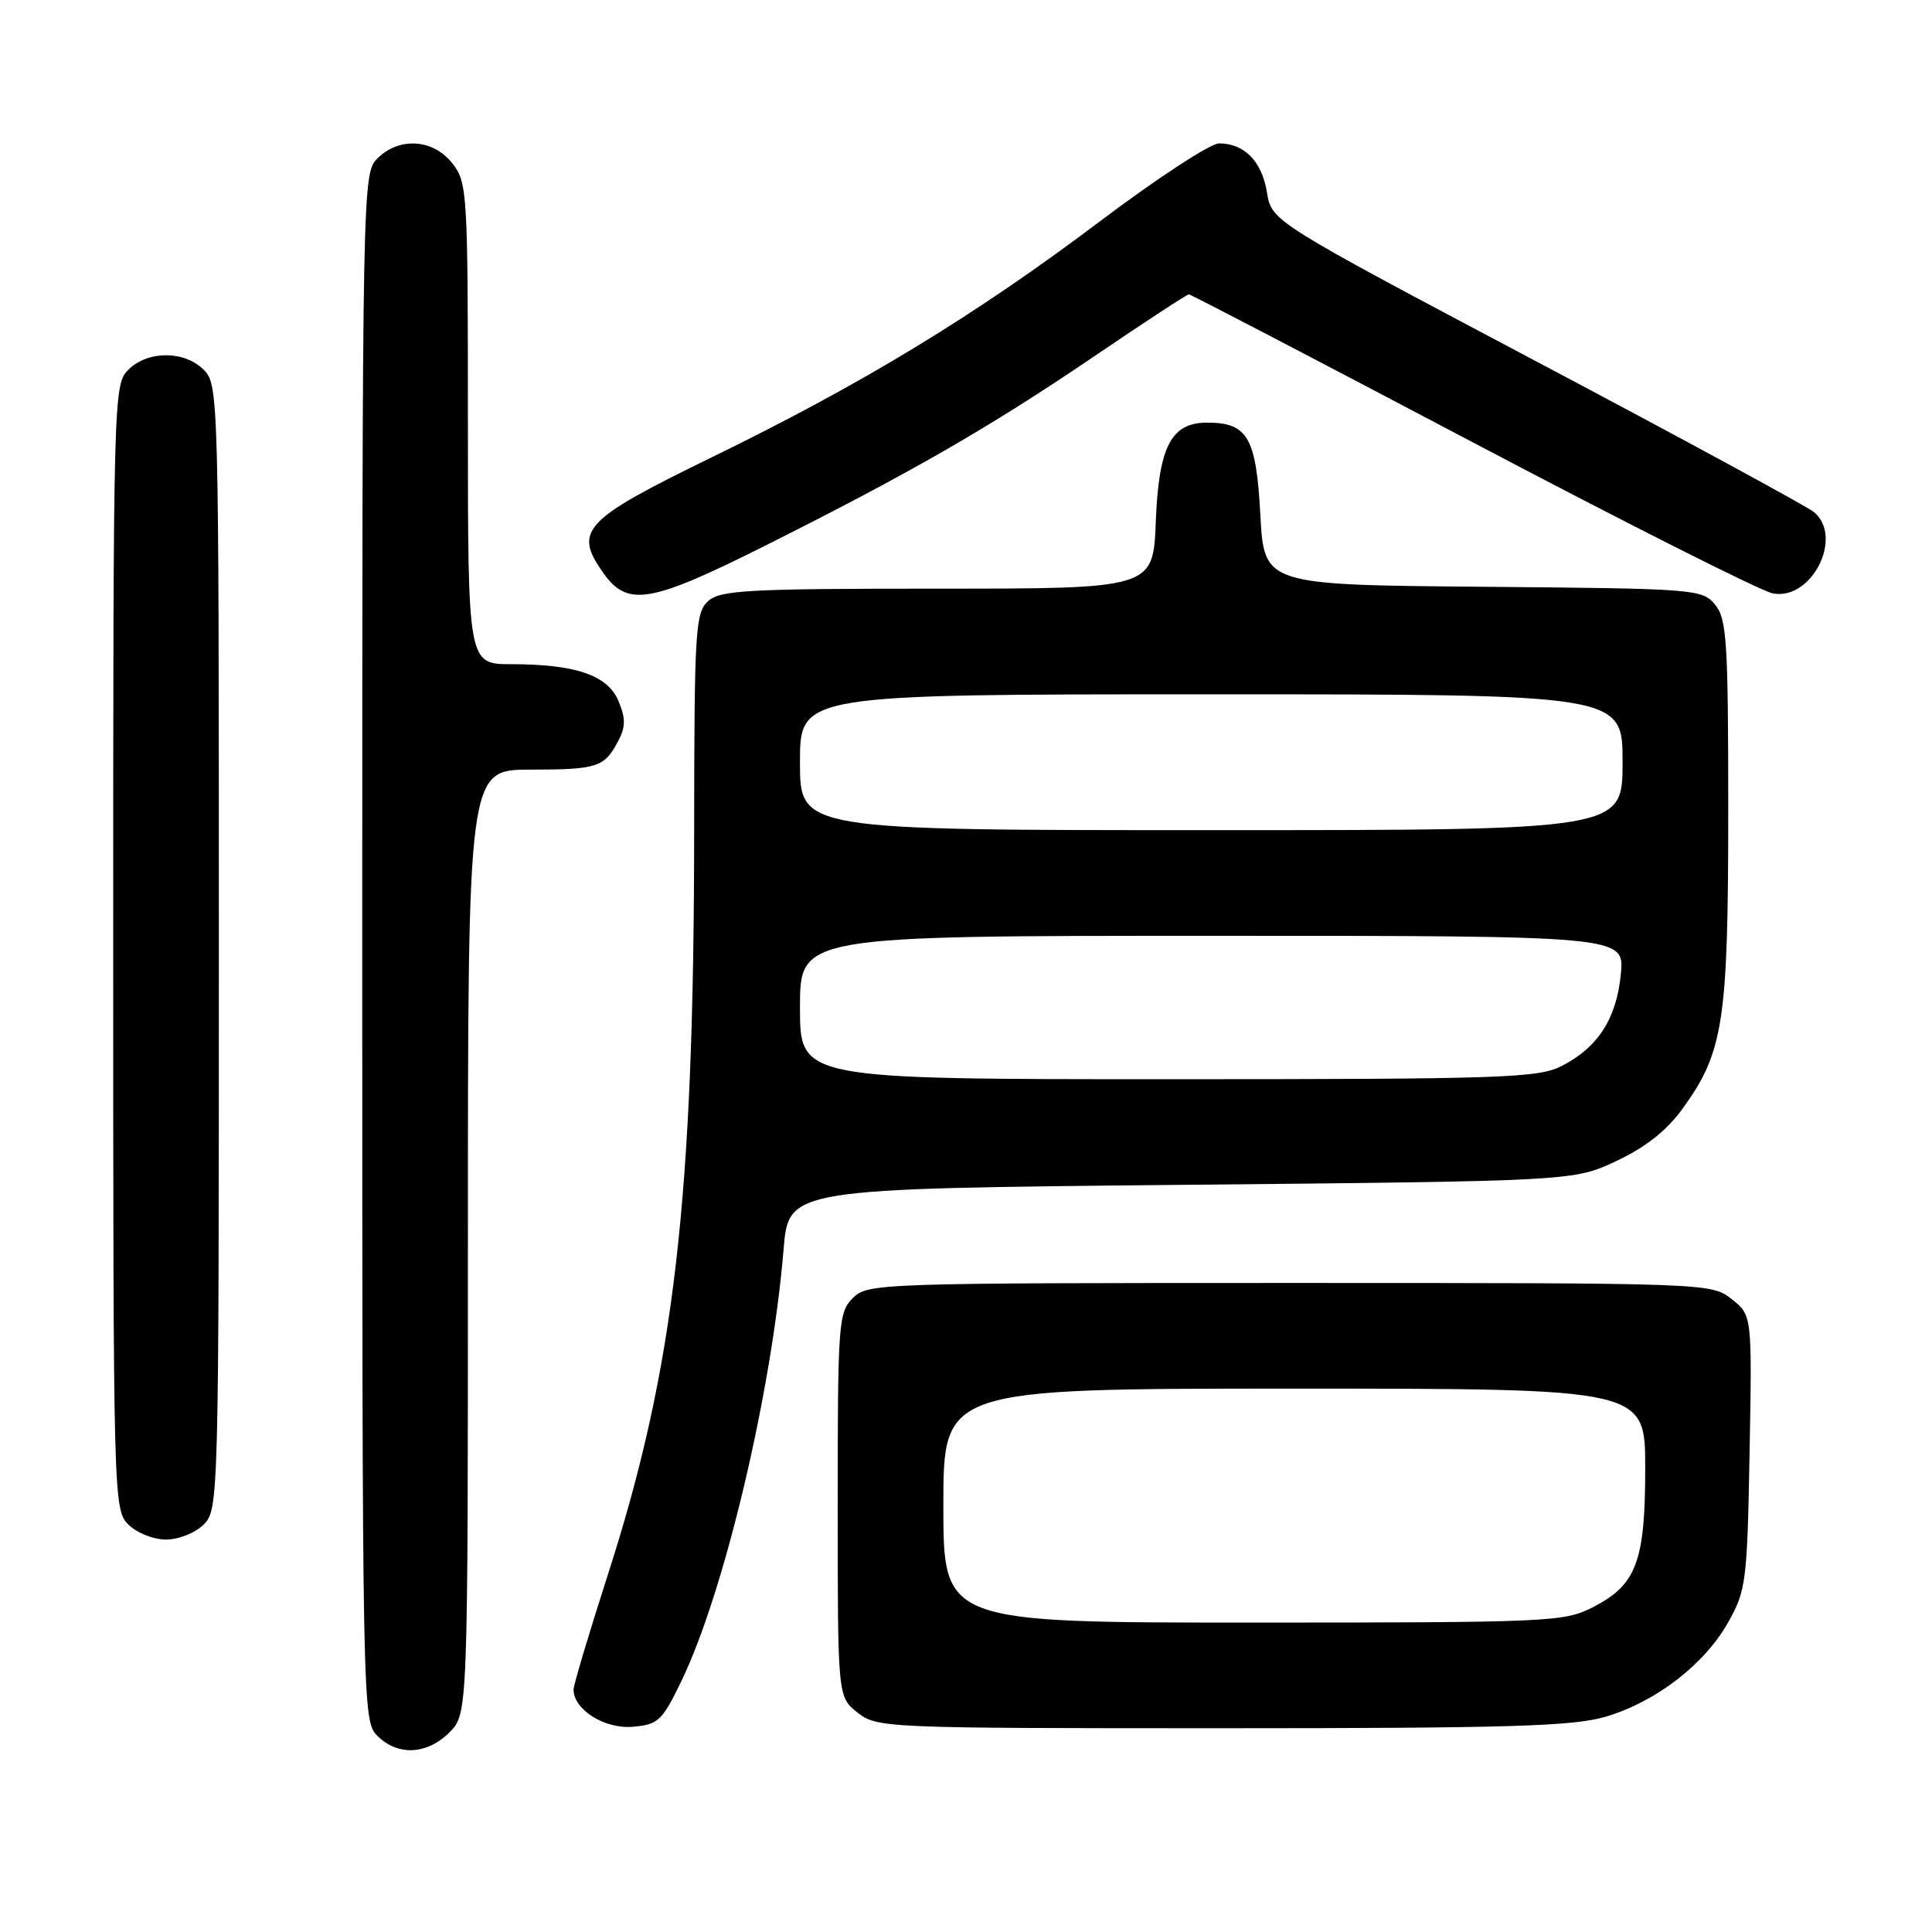 <?xml version="1.0" encoding="UTF-8" standalone="no"?>
<!DOCTYPE svg PUBLIC "-//W3C//DTD SVG 1.1//EN" "http://www.w3.org/Graphics/SVG/1.1/DTD/svg11.dtd" >
<svg xmlns="http://www.w3.org/2000/svg" xmlns:xlink="http://www.w3.org/1999/xlink" version="1.1" viewBox="0 0 256 256">
 <g >
 <path fill="currentColor"
d=" M 59.55 229.55 C 62.00 227.09 62.00 227.09 62.00 164.55 C 62.00 102.00 62.00 102.00 70.25 101.98 C 79.20 101.97 80.08 101.68 81.93 98.16 C 82.90 96.33 82.91 95.19 81.97 92.92 C 80.54 89.48 76.31 88.01 67.75 88.01 C 62.00 88.00 62.00 88.00 62.00 56.13 C 62.00 25.41 61.93 24.18 59.93 21.63 C 57.39 18.41 52.88 18.12 50.00 21.00 C 48.03 22.97 48.00 24.33 48.00 125.50 C 48.00 226.67 48.03 228.03 50.00 230.00 C 52.70 232.70 56.57 232.52 59.55 229.55 Z  M 90.25 222.83 C 95.97 211.04 102.26 184.50 103.83 165.53 C 104.50 157.50 104.50 157.50 156.50 157.00 C 208.50 156.50 208.50 156.50 214.18 153.84 C 218.03 152.03 220.85 149.81 222.94 146.92 C 228.38 139.42 229.00 135.36 229.00 107.43 C 229.00 84.89 228.81 82.00 227.25 80.11 C 225.55 78.06 224.65 77.99 196.50 77.75 C 167.50 77.50 167.50 77.50 167.00 68.17 C 166.45 57.96 165.32 56.00 159.96 56.00 C 155.18 56.00 153.54 59.16 153.15 69.10 C 152.80 78.00 152.80 78.00 124.23 78.00 C 99.05 78.00 95.44 78.20 93.83 79.65 C 92.14 81.18 92.00 83.48 91.98 109.90 C 91.96 158.99 89.38 181.20 80.53 208.70 C 78.04 216.43 76.00 223.26 76.00 223.88 C 76.00 226.53 80.10 229.11 83.81 228.81 C 87.21 228.52 87.72 228.05 90.25 222.83 Z  M 212.77 227.47 C 219.44 225.49 225.86 220.54 229.00 214.95 C 231.37 210.74 231.52 209.54 231.83 192.38 C 232.16 174.27 232.16 174.27 229.44 172.13 C 226.75 170.01 226.38 170.00 170.87 170.00 C 116.33 170.00 114.95 170.05 113.00 172.00 C 111.10 173.90 111.00 175.33 111.00 199.43 C 111.00 224.85 111.00 224.85 113.63 226.93 C 116.21 228.96 117.25 229.00 161.95 229.00 C 199.99 229.00 208.50 228.74 212.77 227.47 Z  M 27.00 202.00 C 28.96 200.04 29.00 198.67 29.00 125.50 C 29.00 52.33 28.96 50.96 27.00 49.00 C 24.43 46.43 19.57 46.43 17.00 49.00 C 15.04 50.96 15.00 52.33 15.00 125.50 C 15.00 198.67 15.04 200.04 17.00 202.00 C 18.11 203.11 20.33 204.00 22.00 204.00 C 23.67 204.00 25.89 203.11 27.00 202.00 Z  M 101.26 72.37 C 120.62 62.67 131.00 56.70 144.80 47.34 C 151.56 42.75 157.29 39.00 157.53 39.00 C 157.77 39.00 174.63 47.79 195.00 58.53 C 215.37 69.27 233.31 78.31 234.87 78.62 C 240.01 79.65 244.33 71.21 240.38 67.87 C 239.48 67.12 222.95 58.14 203.63 47.92 C 168.51 29.33 168.51 29.33 167.88 25.50 C 167.21 21.38 164.89 19.00 161.53 19.00 C 160.39 19.00 153.33 23.61 145.85 29.25 C 129.25 41.77 114.33 50.84 94.26 60.62 C 77.24 68.92 75.95 70.31 79.97 75.96 C 83.16 80.44 86.17 79.93 101.26 72.37 Z  M 106.00 133.50 C 106.00 124.00 106.00 124.00 160.63 124.00 C 215.25 124.00 215.25 124.00 214.77 129.07 C 214.20 134.98 211.74 138.79 206.93 141.25 C 203.80 142.84 199.19 143.00 154.75 143.00 C 106.00 143.00 106.00 143.00 106.00 133.50 Z  M 106.00 101.00 C 106.00 92.00 106.00 92.00 160.50 92.00 C 215.00 92.00 215.00 92.00 215.00 101.00 C 215.00 110.00 215.00 110.00 160.50 110.00 C 106.00 110.00 106.00 110.00 106.00 101.00 Z  M 125.00 199.50 C 125.00 184.00 125.00 184.00 171.50 184.00 C 218.00 184.00 218.00 184.00 218.00 194.55 C 218.00 206.95 216.84 210.02 211.02 212.99 C 207.26 214.91 205.17 215.00 166.04 215.00 C 125.00 215.00 125.00 215.00 125.00 199.50 Z "/>
</g>
</svg>